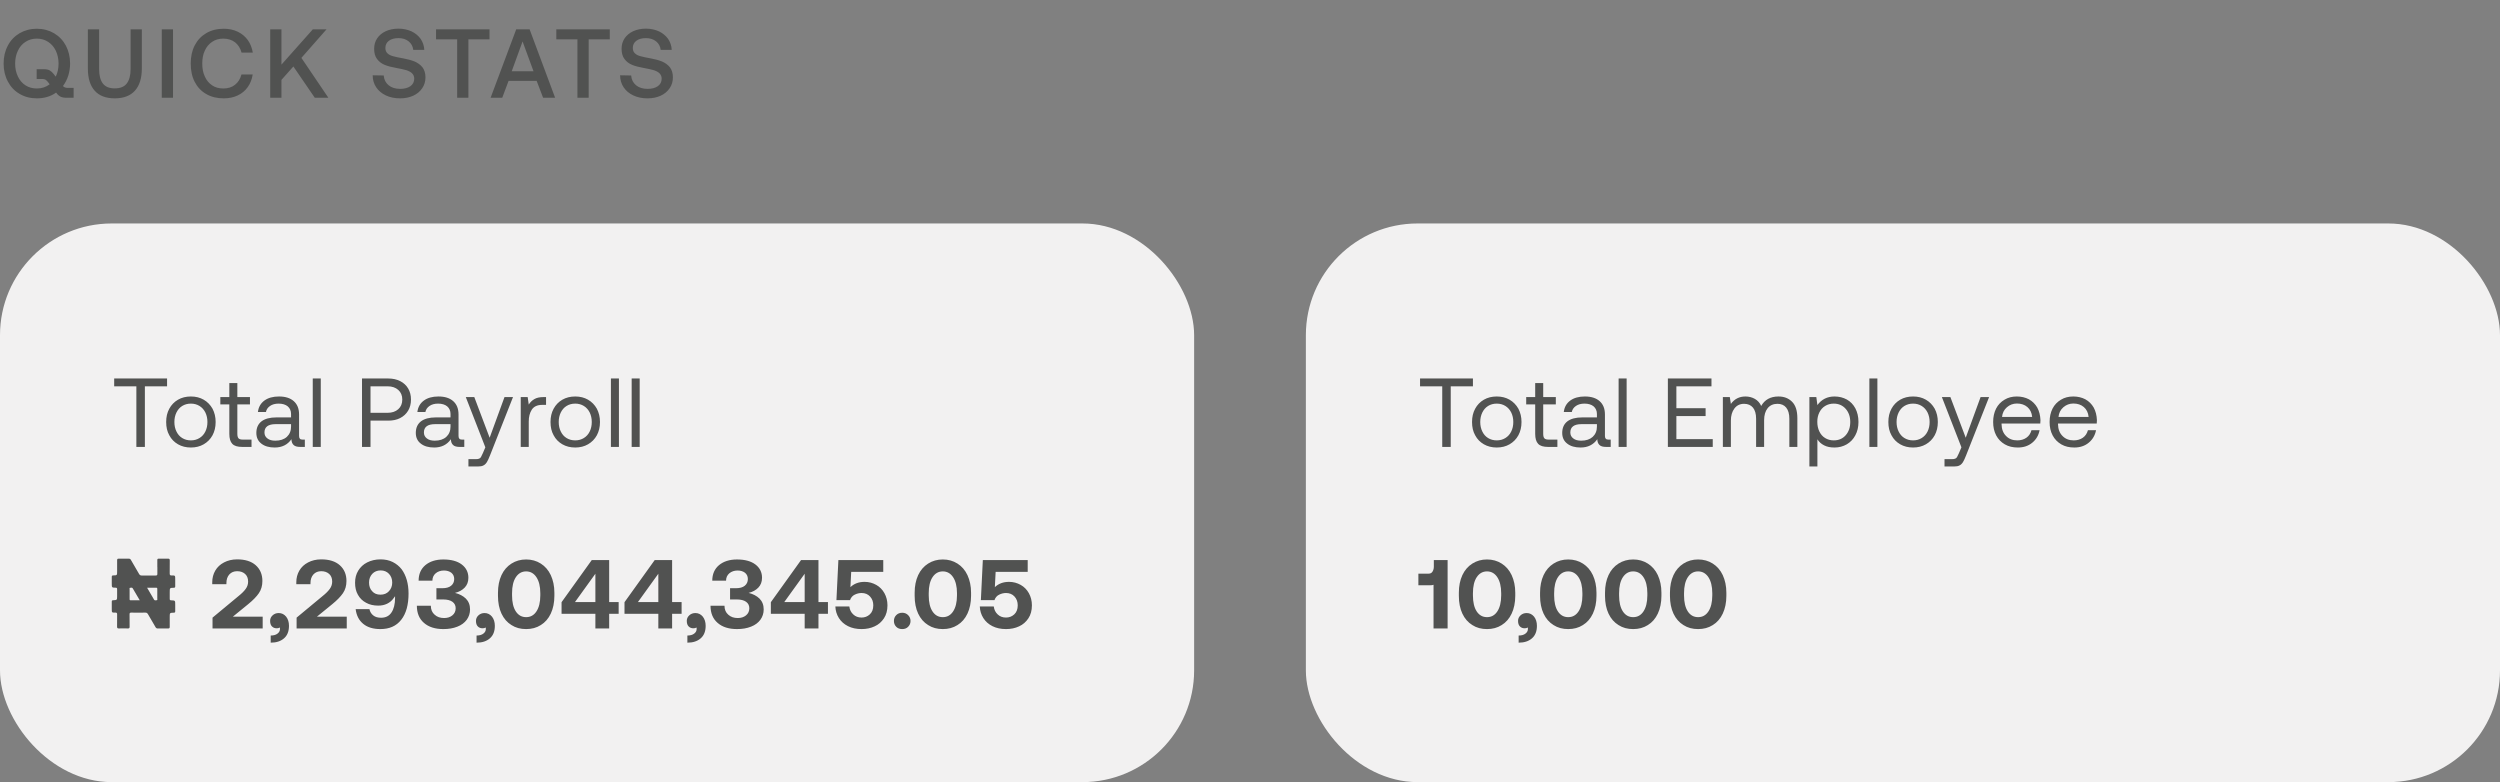 <svg width="358" height="112" viewBox="0 0 358 112" fill="none" xmlns="http://www.w3.org/2000/svg">
<rect x="0" y="0" width="358" height="112" fill="#808080" stroke="none"/>
<path d="M10.542 12.586H9.688C9.408 12.586 9.184 12.502 9.016 12.32C9.338 11.886 9.59 11.396 9.772 10.85C9.94 10.304 10.038 9.716 10.038 9.1C10.038 8.148 9.828 7.294 9.436 6.538C9.03 5.782 8.47 5.194 7.742 4.76C7.014 4.34 6.202 4.116 5.278 4.116C4.354 4.116 3.528 4.34 2.8 4.76C2.072 5.194 1.512 5.782 1.12 6.538C0.714 7.294 0.518 8.148 0.518 9.1C0.518 10.052 0.714 10.906 1.12 11.662C1.512 12.418 2.072 13.02 2.8 13.44C3.528 13.874 4.354 14.084 5.278 14.084C6.328 14.084 7.252 13.818 8.036 13.258L8.078 13.314C8.26 13.566 8.456 13.734 8.68 13.846C8.904 13.958 9.198 14 9.59 14H10.542V12.586ZM7.112 12.068C6.58 12.474 5.978 12.67 5.278 12.67C4.662 12.67 4.13 12.53 3.654 12.222C3.178 11.914 2.814 11.494 2.562 10.948C2.296 10.402 2.17 9.786 2.17 9.1C2.17 8.428 2.296 7.812 2.562 7.266C2.814 6.72 3.178 6.3 3.654 5.992C4.13 5.684 4.662 5.53 5.278 5.53C5.88 5.53 6.412 5.684 6.888 5.992C7.364 6.3 7.728 6.72 7.994 7.266C8.246 7.812 8.386 8.428 8.386 9.1C8.386 9.814 8.246 10.444 7.98 10.976L7.686 10.598C7.504 10.36 7.308 10.192 7.112 10.08C6.916 9.968 6.636 9.912 6.3 9.912H5.25V11.312H6.118C6.272 11.312 6.412 11.354 6.538 11.424C6.65 11.508 6.776 11.62 6.902 11.788L7.112 12.068ZM14.193 4.2H12.583V9.8C12.583 11.2 12.905 12.264 13.563 12.992C14.207 13.72 15.173 14.084 16.433 14.084C17.693 14.084 18.659 13.72 19.317 12.992C19.975 12.264 20.311 11.2 20.311 9.8V4.2H18.701V9.884C18.701 10.808 18.505 11.508 18.141 11.97C17.777 12.432 17.203 12.656 16.433 12.656C15.663 12.656 15.103 12.432 14.739 11.97C14.375 11.508 14.193 10.808 14.193 9.884V4.2ZM23.165 4.2V14H24.775V4.2H23.165ZM27.886 6.496C27.494 7.252 27.312 8.12 27.312 9.1C27.312 10.108 27.494 10.976 27.886 11.732C28.278 12.488 28.824 13.062 29.538 13.468C30.252 13.888 31.092 14.084 32.044 14.084C32.786 14.084 33.458 13.944 34.046 13.664C34.634 13.384 35.11 12.992 35.474 12.474C35.838 11.97 36.076 11.368 36.188 10.668H34.578C34.41 11.298 34.102 11.788 33.654 12.138C33.206 12.502 32.646 12.67 31.974 12.67C31.358 12.67 30.826 12.53 30.378 12.222C29.916 11.914 29.566 11.494 29.328 10.948C29.076 10.416 28.964 9.8 28.964 9.1C28.964 8.4 29.076 7.784 29.328 7.252C29.566 6.72 29.916 6.3 30.378 5.992C30.826 5.684 31.358 5.53 31.974 5.53C32.646 5.53 33.206 5.712 33.668 6.062C34.116 6.426 34.424 6.916 34.592 7.532H36.202C36.09 6.86 35.852 6.258 35.488 5.74C35.11 5.222 34.62 4.816 34.032 4.536C33.444 4.256 32.772 4.116 32.044 4.116C31.092 4.116 30.252 4.326 29.538 4.746C28.824 5.166 28.278 5.74 27.886 6.496ZM38.694 4.2V14H40.304V11.438L42.012 9.52L45.078 14H47.024L43.16 8.288L46.758 4.2H44.798L40.304 9.254V4.2H38.694ZM54.949 10.808L53.367 10.78C53.367 11.424 53.535 11.998 53.871 12.502C54.207 13.006 54.669 13.384 55.257 13.664C55.845 13.944 56.517 14.084 57.301 14.084C58.001 14.084 58.617 13.958 59.177 13.706C59.723 13.454 60.157 13.09 60.465 12.628C60.773 12.18 60.927 11.662 60.927 11.074C60.927 10.486 60.773 9.996 60.493 9.632C60.199 9.268 59.821 9.002 59.373 8.806C58.911 8.624 58.365 8.47 57.735 8.358C57.105 8.246 56.629 8.148 56.293 8.05C55.957 7.966 55.677 7.826 55.481 7.63C55.285 7.448 55.187 7.196 55.187 6.874C55.187 6.426 55.355 6.09 55.691 5.838C56.027 5.586 56.489 5.46 57.063 5.46C57.651 5.46 58.127 5.614 58.519 5.922C58.897 6.23 59.121 6.636 59.177 7.14H60.759C60.731 6.552 60.549 6.034 60.241 5.572C59.919 5.124 59.485 4.76 58.939 4.494C58.379 4.242 57.763 4.102 57.063 4.102C56.377 4.102 55.775 4.228 55.243 4.466C54.711 4.718 54.305 5.054 54.011 5.488C53.717 5.936 53.577 6.426 53.577 6.986C53.577 7.602 53.717 8.092 53.997 8.456C54.277 8.834 54.655 9.114 55.103 9.296C55.551 9.478 56.097 9.618 56.741 9.73C57.357 9.842 57.847 9.954 58.197 10.052C58.533 10.164 58.813 10.304 59.009 10.5C59.205 10.696 59.317 10.948 59.317 11.27C59.317 11.732 59.121 12.096 58.757 12.348C58.393 12.6 57.903 12.726 57.315 12.726C56.629 12.726 56.069 12.558 55.649 12.208C55.229 11.858 54.991 11.396 54.949 10.808ZM62.44 4.2V5.628H65.464V14H67.074V5.628H70.098V4.2H62.44ZM70.254 14H71.92L72.83 11.578H76.848L77.772 14H79.494L75.84 4.2H73.922L70.254 14ZM73.278 10.206L74.832 5.936L76.4 10.206H73.278ZM79.664 4.2V5.628H82.688V14H84.298V5.628H87.322V4.2H79.664ZM90.382 10.808L88.8 10.78C88.8 11.424 88.968 11.998 89.304 12.502C89.64 13.006 90.102 13.384 90.69 13.664C91.278 13.944 91.95 14.084 92.734 14.084C93.434 14.084 94.05 13.958 94.61 13.706C95.156 13.454 95.59 13.09 95.898 12.628C96.206 12.18 96.36 11.662 96.36 11.074C96.36 10.486 96.206 9.996 95.926 9.632C95.632 9.268 95.254 9.002 94.806 8.806C94.344 8.624 93.798 8.47 93.168 8.358C92.538 8.246 92.062 8.148 91.726 8.05C91.39 7.966 91.11 7.826 90.914 7.63C90.718 7.448 90.62 7.196 90.62 6.874C90.62 6.426 90.788 6.09 91.124 5.838C91.46 5.586 91.922 5.46 92.496 5.46C93.084 5.46 93.56 5.614 93.952 5.922C94.33 6.23 94.554 6.636 94.61 7.14H96.192C96.164 6.552 95.982 6.034 95.674 5.572C95.352 5.124 94.918 4.76 94.372 4.494C93.812 4.242 93.196 4.102 92.496 4.102C91.81 4.102 91.208 4.228 90.676 4.466C90.144 4.718 89.738 5.054 89.444 5.488C89.15 5.936 89.01 6.426 89.01 6.986C89.01 7.602 89.15 8.092 89.43 8.456C89.71 8.834 90.088 9.114 90.536 9.296C90.984 9.478 91.53 9.618 92.174 9.73C92.79 9.842 93.28 9.954 93.63 10.052C93.966 10.164 94.246 10.304 94.442 10.5C94.638 10.696 94.75 10.948 94.75 11.27C94.75 11.732 94.554 12.096 94.19 12.348C93.826 12.6 93.336 12.726 92.748 12.726C92.062 12.726 91.502 12.558 91.082 12.208C90.662 11.858 90.424 11.396 90.382 10.808Z" fill="#515251"/>
<rect y="32" width="171" height="80" rx="16" fill="#F2F1F1"/>
<path d="M16.35 54.2V55.32H19.528V64H20.746V55.32H23.924V54.2H16.35ZM25.49 63.622C26.022 63.93 26.638 64.084 27.338 64.084C28.024 64.084 28.64 63.93 29.172 63.622C29.704 63.314 30.124 62.894 30.432 62.334C30.726 61.788 30.88 61.158 30.88 60.43C30.88 59.716 30.726 59.086 30.432 58.526C30.124 57.98 29.704 57.546 29.172 57.238C28.64 56.93 28.024 56.776 27.338 56.776C26.638 56.776 26.022 56.93 25.49 57.238C24.958 57.546 24.538 57.98 24.244 58.526C23.936 59.086 23.796 59.716 23.796 60.43C23.796 61.158 23.936 61.788 24.244 62.334C24.538 62.894 24.958 63.314 25.49 63.622ZM28.57 62.726C28.206 62.95 27.8 63.062 27.338 63.062C26.862 63.062 26.456 62.95 26.092 62.726C25.728 62.502 25.462 62.194 25.266 61.788C25.07 61.396 24.972 60.934 24.972 60.43C24.972 59.926 25.07 59.478 25.266 59.072C25.462 58.68 25.728 58.358 26.092 58.134C26.456 57.91 26.862 57.798 27.338 57.798C27.8 57.798 28.206 57.91 28.57 58.134C28.934 58.358 29.214 58.68 29.41 59.072C29.606 59.478 29.704 59.926 29.704 60.43C29.704 60.934 29.606 61.396 29.41 61.788C29.214 62.194 28.934 62.502 28.57 62.726ZM32.84 57.91V62.138C32.84 62.782 32.98 63.258 33.26 63.552C33.54 63.86 34.03 64 34.702 64H36.018V62.95H34.772C34.478 62.95 34.268 62.894 34.156 62.768C34.044 62.642 33.988 62.432 33.988 62.124V57.91H35.794V56.86H33.988V54.858H32.84V56.86H31.552V57.91H32.84ZM43.653 62.95H43.303C42.981 62.95 42.827 62.782 42.827 62.432V59.352C42.827 58.526 42.575 57.896 42.071 57.448C41.567 57 40.867 56.776 39.957 56.776C39.089 56.776 38.389 56.972 37.857 57.364C37.325 57.756 37.017 58.302 36.933 59.002H38.081C38.151 58.638 38.347 58.358 38.669 58.134C38.991 57.91 39.397 57.798 39.901 57.798C40.461 57.798 40.895 57.938 41.203 58.19C41.511 58.456 41.679 58.82 41.679 59.282V59.772H39.579C38.641 59.772 37.927 59.968 37.437 60.346C36.947 60.738 36.709 61.284 36.709 61.998C36.709 62.642 36.947 63.16 37.423 63.524C37.899 63.902 38.543 64.084 39.341 64.084C40.377 64.084 41.175 63.692 41.735 62.894C41.735 63.258 41.847 63.538 42.043 63.72C42.239 63.916 42.561 64 43.023 64H43.653V62.95ZM41.679 60.738V61.088C41.679 61.704 41.469 62.194 41.077 62.558C40.671 62.922 40.125 63.104 39.425 63.104C38.949 63.104 38.571 63.006 38.291 62.782C38.011 62.572 37.871 62.292 37.871 61.928C37.871 61.144 38.403 60.738 39.467 60.738H41.679ZM44.786 54.2V64H45.934V54.2H44.786ZM55.605 54.2H51.839V64H53.057V60.234H55.605C56.249 60.234 56.809 60.122 57.299 59.87C57.789 59.618 58.167 59.268 58.447 58.806C58.713 58.358 58.853 57.826 58.853 57.21C58.853 56.608 58.713 56.076 58.447 55.628C58.181 55.18 57.803 54.83 57.313 54.578C56.809 54.326 56.249 54.2 55.605 54.2ZM53.057 59.114V55.32H55.507C56.151 55.32 56.655 55.502 57.033 55.838C57.411 56.174 57.607 56.636 57.607 57.21C57.607 57.798 57.411 58.26 57.033 58.596C56.641 58.946 56.137 59.114 55.493 59.114H53.057ZM66.487 62.95H66.137C65.815 62.95 65.661 62.782 65.661 62.432V59.352C65.661 58.526 65.409 57.896 64.905 57.448C64.401 57 63.701 56.776 62.791 56.776C61.923 56.776 61.223 56.972 60.691 57.364C60.159 57.756 59.851 58.302 59.767 59.002H60.915C60.985 58.638 61.181 58.358 61.503 58.134C61.825 57.91 62.231 57.798 62.735 57.798C63.295 57.798 63.729 57.938 64.037 58.19C64.345 58.456 64.513 58.82 64.513 59.282V59.772H62.413C61.475 59.772 60.761 59.968 60.271 60.346C59.781 60.738 59.543 61.284 59.543 61.998C59.543 62.642 59.781 63.16 60.257 63.524C60.733 63.902 61.377 64.084 62.175 64.084C63.211 64.084 64.009 63.692 64.569 62.894C64.569 63.258 64.681 63.538 64.877 63.72C65.073 63.916 65.395 64 65.857 64H66.487V62.95ZM64.513 60.738V61.088C64.513 61.704 64.303 62.194 63.911 62.558C63.505 62.922 62.959 63.104 62.259 63.104C61.783 63.104 61.405 63.006 61.125 62.782C60.845 62.572 60.705 62.292 60.705 61.928C60.705 61.144 61.237 60.738 62.301 60.738H64.513ZM67.919 56.86H66.701L69.501 64.056L69.137 64.91C69.025 65.162 68.941 65.344 68.871 65.456C68.801 65.568 68.717 65.638 68.605 65.68C68.493 65.736 68.325 65.75 68.101 65.75H67.079V66.8H68.451C68.773 66.8 69.039 66.758 69.235 66.646C69.431 66.548 69.585 66.394 69.725 66.17C69.851 65.96 70.005 65.638 70.173 65.204L73.463 56.86H72.245L70.117 62.684L67.919 56.86ZM78.195 56.86H77.873C77.285 56.86 76.837 56.958 76.515 57.154C76.179 57.35 75.913 57.616 75.717 57.938L75.563 56.86H74.569V64H75.717V60.36C75.717 59.688 75.857 59.128 76.151 58.666C76.445 58.218 76.935 57.98 77.621 57.98H78.195V56.86ZM80.527 63.622C81.059 63.93 81.675 64.084 82.375 64.084C83.061 64.084 83.677 63.93 84.209 63.622C84.741 63.314 85.161 62.894 85.469 62.334C85.763 61.788 85.917 61.158 85.917 60.43C85.917 59.716 85.763 59.086 85.469 58.526C85.161 57.98 84.741 57.546 84.209 57.238C83.677 56.93 83.061 56.776 82.375 56.776C81.675 56.776 81.059 56.93 80.527 57.238C79.995 57.546 79.575 57.98 79.281 58.526C78.973 59.086 78.833 59.716 78.833 60.43C78.833 61.158 78.973 61.788 79.281 62.334C79.575 62.894 79.995 63.314 80.527 63.622ZM83.607 62.726C83.243 62.95 82.837 63.062 82.375 63.062C81.899 63.062 81.493 62.95 81.129 62.726C80.765 62.502 80.499 62.194 80.303 61.788C80.107 61.396 80.009 60.934 80.009 60.43C80.009 59.926 80.107 59.478 80.303 59.072C80.499 58.68 80.765 58.358 81.129 58.134C81.493 57.91 81.899 57.798 82.375 57.798C82.837 57.798 83.243 57.91 83.607 58.134C83.971 58.358 84.251 58.68 84.447 59.072C84.643 59.478 84.741 59.926 84.741 60.43C84.741 60.934 84.643 61.396 84.447 61.788C84.251 62.194 83.971 62.502 83.607 62.726ZM87.483 54.2V64H88.631V54.2H87.483ZM90.454 54.2V64H91.602V54.2H90.454Z" fill="#515251"/>
<g clip-path="url(#clip0_4_6419)">
<path d="M22.527 81.201C22.527 80.874 22.534 80.546 22.527 80.218C22.521 80.045 22.583 79.998 22.739 80.001C23.183 80.01 23.627 80.013 24.07 80.001C24.259 79.995 24.313 80.062 24.31 80.255C24.3 80.87 24.315 81.485 24.302 82.101C24.298 82.326 24.349 82.418 24.582 82.409C25.092 82.396 25.092 82.409 25.092 82.96C25.092 83.287 25.085 83.615 25.092 83.942C25.097 84.101 25.057 84.165 24.89 84.168C24.305 84.181 24.305 84.189 24.305 84.819C24.305 85.126 24.312 85.434 24.305 85.741C24.299 85.91 24.354 85.961 24.514 85.966C25.092 85.984 25.092 85.99 25.092 86.593C25.092 86.9 25.085 87.208 25.092 87.516C25.098 87.682 25.045 87.734 24.883 87.737C24.304 87.75 24.305 87.757 24.305 88.364C24.305 88.83 24.298 89.297 24.305 89.763C24.305 89.947 24.247 90.001 24.078 89.997C23.587 89.986 23.095 89.986 22.605 89.997C22.535 90.004 22.466 89.989 22.405 89.953C22.345 89.917 22.296 89.863 22.266 89.797C21.915 89.186 21.549 88.584 21.201 87.971C21.105 87.799 21.001 87.722 20.802 87.726C20.131 87.741 19.461 87.738 18.79 87.726C18.604 87.726 18.55 87.782 18.553 87.976C18.565 88.562 18.549 89.147 18.562 89.732C18.566 89.945 18.501 90.002 18.305 89.995C17.88 89.981 17.454 89.978 17.03 89.995C16.807 90.005 16.761 89.916 16.765 89.705C16.777 89.14 16.76 88.574 16.773 88.009C16.779 87.791 16.726 87.717 16.508 87.723C16.005 87.736 16.005 87.723 16.005 87.201C16.005 86.854 16.011 86.506 16.005 86.159C16.005 86 16.057 85.96 16.201 85.954C16.772 85.93 16.772 85.925 16.772 85.319C16.772 85.011 16.763 84.703 16.772 84.396C16.778 84.218 16.726 84.158 16.549 84.158C16.005 84.152 16.005 84.144 16.005 83.56C16.005 83.253 16.014 82.945 16.005 82.638C15.997 82.457 16.051 82.399 16.227 82.399C16.773 82.391 16.773 82.382 16.773 81.793C16.773 81.276 16.779 80.76 16.773 80.245C16.773 80.071 16.814 79.997 16.995 80.001C17.477 80.013 17.959 80.012 18.44 80.001C18.505 79.996 18.57 80.012 18.626 80.046C18.682 80.08 18.727 80.132 18.755 80.194C19.133 80.856 19.527 81.511 19.905 82.174C19.997 82.333 20.095 82.413 20.283 82.413C20.954 82.4 21.624 82.402 22.295 82.413C22.479 82.413 22.543 82.356 22.535 82.159C22.521 81.842 22.535 81.524 22.535 81.206L22.527 81.201ZM21.064 84.163C21.416 84.766 21.738 85.321 22.064 85.874C22.154 86.026 22.304 85.958 22.428 85.953C22.579 85.947 22.523 85.807 22.524 85.721C22.529 85.274 22.524 84.828 22.524 84.382C22.524 84.274 22.543 84.159 22.378 84.162C21.96 84.167 21.539 84.163 21.064 84.163ZM20.011 85.96L19.01 84.255C18.919 84.1 18.772 84.164 18.65 84.17C18.499 84.177 18.561 84.318 18.56 84.402C18.554 84.848 18.56 85.293 18.56 85.739C18.56 85.844 18.533 85.964 18.702 85.961C19.119 85.957 19.538 85.96 20.011 85.96Z" fill="#515251"/>
</g>
<path d="M34.144 85.366L30.434 88.446V90H37.616V88.306H33.346L35.544 86.514C36.23 85.954 36.734 85.436 37.07 84.946C37.406 84.456 37.574 83.868 37.574 83.196C37.574 82.258 37.252 81.502 36.622 80.942C35.992 80.382 35.11 80.102 33.962 80.102C33.248 80.102 32.618 80.256 32.086 80.536C31.54 80.816 31.12 81.208 30.826 81.712C30.532 82.216 30.392 82.776 30.392 83.392V83.658H32.422V83.504C32.422 82.986 32.562 82.566 32.842 82.258C33.122 81.95 33.5 81.796 33.962 81.796C34.438 81.796 34.816 81.936 35.096 82.188C35.376 82.44 35.53 82.804 35.53 83.28C35.53 83.658 35.418 84.008 35.194 84.316C34.97 84.638 34.62 84.988 34.144 85.366ZM40.976 88.306C40.696 87.97 40.346 87.788 39.912 87.788C39.562 87.788 39.268 87.9 39.03 88.124C38.792 88.348 38.68 88.6 38.68 88.908C38.68 89.258 38.764 89.524 38.946 89.706C39.128 89.888 39.352 89.972 39.632 89.972C39.772 89.972 39.926 89.944 40.08 89.86C40.08 89.902 40.094 89.972 40.094 90.056C40.094 90.336 39.968 90.56 39.744 90.728C39.52 90.91 39.184 91.008 38.764 91.008V92.03C39.576 92.03 40.206 91.82 40.682 91.4C41.144 90.994 41.382 90.406 41.382 89.622C41.382 89.09 41.242 88.642 40.976 88.306ZM46.183 85.366L42.473 88.446V90H49.655V88.306H45.385L47.583 86.514C48.269 85.954 48.773 85.436 49.109 84.946C49.445 84.456 49.613 83.868 49.613 83.196C49.613 82.258 49.291 81.502 48.661 80.942C48.031 80.382 47.149 80.102 46.001 80.102C45.287 80.102 44.657 80.256 44.125 80.536C43.579 80.816 43.159 81.208 42.865 81.712C42.571 82.216 42.431 82.776 42.431 83.392V83.658H44.461V83.504C44.461 82.986 44.601 82.566 44.881 82.258C45.161 81.95 45.539 81.796 46.001 81.796C46.477 81.796 46.855 81.936 47.135 82.188C47.415 82.44 47.569 82.804 47.569 83.28C47.569 83.658 47.457 84.008 47.233 84.316C47.009 84.638 46.659 84.988 46.183 85.366ZM58.252 83.056C58.084 82.468 57.831 81.95 57.523 81.53C57.173 81.082 56.739 80.732 56.236 80.48C55.731 80.228 55.144 80.102 54.499 80.102C53.772 80.102 53.142 80.256 52.581 80.536C52.022 80.816 51.602 81.222 51.294 81.726C50.986 82.23 50.846 82.804 50.846 83.448C50.846 84.106 50.971 84.68 51.252 85.17C51.532 85.674 51.923 86.052 52.428 86.318C52.931 86.598 53.505 86.724 54.163 86.724C54.626 86.724 55.045 86.64 55.423 86.458C55.801 86.276 56.109 86.024 56.347 85.688C56.361 85.674 56.431 85.576 56.572 85.38V85.632C56.572 86.528 56.389 87.228 56.053 87.718C55.718 88.222 55.214 88.46 54.569 88.46C54.121 88.46 53.743 88.362 53.464 88.138C53.184 87.928 52.987 87.62 52.904 87.228H50.929C51.041 88.138 51.406 88.838 52.022 89.342C52.638 89.846 53.464 90.084 54.471 90.084C55.76 90.084 56.754 89.65 57.453 88.754C58.154 87.872 58.504 86.612 58.504 84.988C58.504 84.288 58.419 83.644 58.252 83.056ZM53.295 84.666C52.987 84.344 52.847 83.924 52.847 83.42C52.847 82.916 53.002 82.51 53.309 82.174C53.617 81.852 54.01 81.684 54.514 81.684C55.004 81.684 55.395 81.852 55.703 82.174C56.011 82.51 56.166 82.916 56.166 83.42C56.166 83.924 55.998 84.344 55.69 84.666C55.382 85.002 54.975 85.156 54.486 85.156C53.981 85.156 53.59 85.002 53.295 84.666ZM66.708 85.716C66.302 85.324 65.784 85.058 65.154 84.904C65.728 84.764 66.19 84.512 66.54 84.148C66.89 83.784 67.072 83.322 67.072 82.734C67.072 81.95 66.75 81.306 66.12 80.83C65.49 80.354 64.608 80.116 63.488 80.116C62.41 80.116 61.556 80.396 60.912 80.928C60.268 81.474 59.946 82.216 59.946 83.154H61.92C61.92 82.706 62.088 82.356 62.396 82.09C62.704 81.838 63.096 81.698 63.572 81.698C64.006 81.698 64.356 81.81 64.636 82.02C64.902 82.244 65.042 82.538 65.042 82.916C65.042 83.322 64.888 83.644 64.594 83.882C64.3 84.12 63.88 84.232 63.348 84.232H62.494V85.842H63.46C64.034 85.842 64.482 85.954 64.79 86.178C65.098 86.402 65.252 86.71 65.252 87.102C65.252 87.536 65.084 87.872 64.776 88.124C64.468 88.376 64.076 88.502 63.6 88.502C63.04 88.502 62.592 88.348 62.242 88.026C61.878 87.718 61.696 87.284 61.696 86.738H59.694C59.694 87.788 60.03 88.614 60.716 89.202C61.388 89.79 62.312 90.084 63.488 90.084C64.244 90.084 64.916 89.972 65.504 89.734C66.078 89.51 66.526 89.174 66.834 88.754C67.142 88.334 67.31 87.83 67.31 87.27C67.31 86.626 67.1 86.108 66.708 85.716ZM70.455 88.306C70.175 87.97 69.825 87.788 69.391 87.788C69.041 87.788 68.747 87.9 68.509 88.124C68.271 88.348 68.159 88.6 68.159 88.908C68.159 89.258 68.243 89.524 68.425 89.706C68.607 89.888 68.831 89.972 69.111 89.972C69.251 89.972 69.405 89.944 69.559 89.86C69.559 89.902 69.573 89.972 69.573 90.056C69.573 90.336 69.447 90.56 69.223 90.728C68.999 90.91 68.663 91.008 68.243 91.008V92.03C69.055 92.03 69.685 91.82 70.161 91.4C70.623 90.994 70.861 90.406 70.861 89.622C70.861 89.09 70.721 88.642 70.455 88.306ZM71.31 84.876V85.324C71.31 86.304 71.478 87.158 71.814 87.872C72.15 88.586 72.626 89.132 73.242 89.51C73.844 89.902 74.544 90.084 75.342 90.084C76.126 90.084 76.826 89.902 77.442 89.51C78.058 89.132 78.534 88.586 78.87 87.872C79.206 87.158 79.388 86.304 79.388 85.324V84.876C79.388 83.924 79.206 83.084 78.87 82.356C78.534 81.642 78.058 81.096 77.442 80.704C76.826 80.312 76.126 80.116 75.342 80.116C74.558 80.116 73.858 80.312 73.242 80.704C72.626 81.096 72.15 81.642 71.814 82.356C71.478 83.084 71.31 83.924 71.31 84.876ZM76.812 82.65C77.176 83.196 77.372 83.966 77.372 84.946V85.254C77.372 86.248 77.176 87.018 76.812 87.564C76.448 88.11 75.958 88.376 75.342 88.376C74.726 88.376 74.236 88.11 73.872 87.564C73.508 87.018 73.326 86.248 73.326 85.254V84.946C73.326 83.966 73.508 83.196 73.872 82.65C74.236 82.104 74.726 81.824 75.342 81.824C75.958 81.824 76.448 82.104 76.812 82.65ZM80.415 86.234V87.9H85.259V90H87.233V87.9H88.591V86.22H87.233V80.2H84.741L80.415 86.234ZM82.333 86.22L85.259 82.16V86.22H82.333ZM89.429 86.234V87.9H94.273V90H96.247V87.9H97.605V86.22H96.247V80.2H93.755L89.429 86.234ZM91.347 86.22L94.273 82.16V86.22H91.347ZM100.644 88.306C100.364 87.97 100.014 87.788 99.58 87.788C99.23 87.788 98.936 87.9 98.698 88.124C98.46 88.348 98.348 88.6 98.348 88.908C98.348 89.258 98.432 89.524 98.614 89.706C98.796 89.888 99.02 89.972 99.3 89.972C99.44 89.972 99.594 89.944 99.748 89.86C99.748 89.902 99.762 89.972 99.762 90.056C99.762 90.336 99.636 90.56 99.412 90.728C99.188 90.91 98.852 91.008 98.432 91.008V92.03C99.244 92.03 99.874 91.82 100.35 91.4C100.812 90.994 101.05 90.406 101.05 89.622C101.05 89.09 100.91 88.642 100.644 88.306ZM108.759 85.716C108.353 85.324 107.835 85.058 107.205 84.904C107.779 84.764 108.241 84.512 108.591 84.148C108.941 83.784 109.123 83.322 109.123 82.734C109.123 81.95 108.801 81.306 108.171 80.83C107.541 80.354 106.659 80.116 105.539 80.116C104.461 80.116 103.607 80.396 102.963 80.928C102.319 81.474 101.997 82.216 101.997 83.154H103.971C103.971 82.706 104.139 82.356 104.447 82.09C104.755 81.838 105.147 81.698 105.623 81.698C106.057 81.698 106.407 81.81 106.687 82.02C106.953 82.244 107.093 82.538 107.093 82.916C107.093 83.322 106.939 83.644 106.645 83.882C106.351 84.12 105.931 84.232 105.399 84.232H104.545V85.842H105.511C106.085 85.842 106.533 85.954 106.841 86.178C107.149 86.402 107.303 86.71 107.303 87.102C107.303 87.536 107.135 87.872 106.827 88.124C106.519 88.376 106.127 88.502 105.651 88.502C105.091 88.502 104.643 88.348 104.293 88.026C103.929 87.718 103.747 87.284 103.747 86.738H101.745C101.745 87.788 102.081 88.614 102.767 89.202C103.439 89.79 104.363 90.084 105.539 90.084C106.295 90.084 106.967 89.972 107.555 89.734C108.129 89.51 108.577 89.174 108.885 88.754C109.193 88.334 109.361 87.83 109.361 87.27C109.361 86.626 109.151 86.108 108.759 85.716ZM110.386 86.234V87.9H115.23V90H117.204V87.9H118.562V86.22H117.204V80.2H114.712L110.386 86.234ZM112.304 86.22L115.23 82.16V86.22H112.304ZM125.475 83.756C124.971 83.476 124.425 83.322 123.809 83.322C122.983 83.322 122.311 83.574 121.779 84.078L121.891 81.894H126.483V80.2H120.057L119.777 85.94H121.723C121.849 85.576 122.073 85.31 122.395 85.156C122.703 85.002 123.039 84.918 123.375 84.918C123.879 84.918 124.285 85.086 124.593 85.422C124.901 85.758 125.055 86.178 125.055 86.682C125.055 87.242 124.887 87.676 124.551 87.984C124.215 88.292 123.823 88.432 123.375 88.432C122.899 88.432 122.507 88.292 122.185 87.984C121.863 87.69 121.681 87.312 121.625 86.85H119.623C119.651 87.466 119.819 88.012 120.127 88.502C120.435 88.992 120.869 89.384 121.429 89.664C121.989 89.944 122.633 90.084 123.375 90.084C124.061 90.084 124.691 89.958 125.251 89.692C125.811 89.44 126.245 89.048 126.581 88.544C126.917 88.04 127.085 87.41 127.085 86.682C127.085 86.038 126.931 85.45 126.651 84.946C126.371 84.442 125.979 84.036 125.475 83.756ZM128.345 88.082C128.121 88.306 128.009 88.586 128.009 88.922C128.009 89.258 128.121 89.538 128.345 89.762C128.569 89.986 128.849 90.084 129.199 90.084C129.535 90.084 129.815 89.986 130.039 89.762C130.263 89.538 130.389 89.258 130.389 88.922C130.389 88.586 130.263 88.306 130.039 88.082C129.815 87.858 129.535 87.746 129.199 87.746C128.849 87.746 128.569 87.858 128.345 88.082ZM130.978 84.876V85.324C130.978 86.304 131.146 87.158 131.482 87.872C131.818 88.586 132.294 89.132 132.91 89.51C133.512 89.902 134.212 90.084 135.01 90.084C135.794 90.084 136.494 89.902 137.11 89.51C137.726 89.132 138.202 88.586 138.538 87.872C138.874 87.158 139.056 86.304 139.056 85.324V84.876C139.056 83.924 138.874 83.084 138.538 82.356C138.202 81.642 137.726 81.096 137.11 80.704C136.494 80.312 135.794 80.116 135.01 80.116C134.226 80.116 133.526 80.312 132.91 80.704C132.294 81.096 131.818 81.642 131.482 82.356C131.146 83.084 130.978 83.924 130.978 84.876ZM136.48 82.65C136.844 83.196 137.04 83.966 137.04 84.946V85.254C137.04 86.248 136.844 87.018 136.48 87.564C136.116 88.11 135.626 88.376 135.01 88.376C134.394 88.376 133.904 88.11 133.54 87.564C133.176 87.018 132.994 86.248 132.994 85.254V84.946C132.994 83.966 133.176 83.196 133.54 82.65C133.904 82.104 134.394 81.824 135.01 81.824C135.626 81.824 136.116 82.104 136.48 82.65ZM146.159 83.756C145.655 83.476 145.109 83.322 144.493 83.322C143.667 83.322 142.995 83.574 142.463 84.078L142.575 81.894H147.167V80.2H140.741L140.461 85.94H142.407C142.533 85.576 142.757 85.31 143.079 85.156C143.387 85.002 143.723 84.918 144.059 84.918C144.563 84.918 144.969 85.086 145.277 85.422C145.585 85.758 145.739 86.178 145.739 86.682C145.739 87.242 145.571 87.676 145.235 87.984C144.899 88.292 144.507 88.432 144.059 88.432C143.583 88.432 143.191 88.292 142.869 87.984C142.547 87.69 142.365 87.312 142.309 86.85H140.307C140.335 87.466 140.503 88.012 140.811 88.502C141.119 88.992 141.553 89.384 142.113 89.664C142.673 89.944 143.317 90.084 144.059 90.084C144.745 90.084 145.375 89.958 145.935 89.692C146.495 89.44 146.929 89.048 147.265 88.544C147.601 88.04 147.769 87.41 147.769 86.682C147.769 86.038 147.615 85.45 147.335 84.946C147.055 84.442 146.663 84.036 146.159 83.756Z" fill="#515251"/>
<rect x="187" y="32" width="171" height="80" rx="16" fill="#F2F1F1"/>
<path d="M203.35 54.2V55.32H206.528V64H207.746V55.32H210.924V54.2H203.35ZM212.49 63.622C213.022 63.93 213.638 64.084 214.338 64.084C215.024 64.084 215.64 63.93 216.172 63.622C216.704 63.314 217.124 62.894 217.432 62.334C217.726 61.788 217.88 61.158 217.88 60.43C217.88 59.716 217.726 59.086 217.432 58.526C217.124 57.98 216.704 57.546 216.172 57.238C215.64 56.93 215.024 56.776 214.338 56.776C213.638 56.776 213.022 56.93 212.49 57.238C211.958 57.546 211.538 57.98 211.244 58.526C210.936 59.086 210.796 59.716 210.796 60.43C210.796 61.158 210.936 61.788 211.244 62.334C211.538 62.894 211.958 63.314 212.49 63.622ZM215.57 62.726C215.206 62.95 214.8 63.062 214.338 63.062C213.862 63.062 213.456 62.95 213.092 62.726C212.728 62.502 212.462 62.194 212.266 61.788C212.07 61.396 211.972 60.934 211.972 60.43C211.972 59.926 212.07 59.478 212.266 59.072C212.462 58.68 212.728 58.358 213.092 58.134C213.456 57.91 213.862 57.798 214.338 57.798C214.8 57.798 215.206 57.91 215.57 58.134C215.934 58.358 216.214 58.68 216.41 59.072C216.606 59.478 216.704 59.926 216.704 60.43C216.704 60.934 216.606 61.396 216.41 61.788C216.214 62.194 215.934 62.502 215.57 62.726ZM219.84 57.91V62.138C219.84 62.782 219.98 63.258 220.26 63.552C220.54 63.86 221.03 64 221.702 64H223.018V62.95H221.772C221.478 62.95 221.268 62.894 221.156 62.768C221.044 62.642 220.988 62.432 220.988 62.124V57.91H222.794V56.86H220.988V54.858H219.84V56.86H218.552V57.91H219.84ZM230.653 62.95H230.303C229.981 62.95 229.827 62.782 229.827 62.432V59.352C229.827 58.526 229.575 57.896 229.071 57.448C228.567 57 227.867 56.776 226.957 56.776C226.089 56.776 225.389 56.972 224.857 57.364C224.325 57.756 224.017 58.302 223.933 59.002H225.081C225.151 58.638 225.347 58.358 225.669 58.134C225.991 57.91 226.397 57.798 226.901 57.798C227.461 57.798 227.895 57.938 228.203 58.19C228.511 58.456 228.679 58.82 228.679 59.282V59.772H226.579C225.641 59.772 224.927 59.968 224.437 60.346C223.947 60.738 223.709 61.284 223.709 61.998C223.709 62.642 223.947 63.16 224.423 63.524C224.899 63.902 225.543 64.084 226.341 64.084C227.377 64.084 228.175 63.692 228.735 62.894C228.735 63.258 228.847 63.538 229.043 63.72C229.239 63.916 229.561 64 230.023 64H230.653V62.95ZM228.679 60.738V61.088C228.679 61.704 228.469 62.194 228.077 62.558C227.671 62.922 227.125 63.104 226.425 63.104C225.949 63.104 225.571 63.006 225.291 62.782C225.011 62.572 224.871 62.292 224.871 61.928C224.871 61.144 225.403 60.738 226.467 60.738H228.679ZM231.786 54.2V64H232.934V54.2H231.786ZM238.839 54.2V64H245.265V62.88H240.057V59.576H244.243V58.456H240.057V55.32H245.083V54.2H238.839ZM256.626 57.532C256.122 57.028 255.478 56.776 254.68 56.776C253.532 56.776 252.706 57.238 252.202 58.134C252.006 57.686 251.698 57.35 251.306 57.126C250.914 56.902 250.452 56.776 249.948 56.776C249.066 56.776 248.366 57.14 247.862 57.84L247.708 56.86H246.714V64H247.862V60.234C247.862 59.52 248.03 58.946 248.366 58.498C248.702 58.05 249.164 57.826 249.752 57.826C250.298 57.826 250.718 58.008 251.026 58.372C251.32 58.736 251.474 59.268 251.474 59.954V64H252.622V60.178C252.622 59.45 252.79 58.876 253.126 58.456C253.462 58.036 253.938 57.826 254.54 57.826C255.072 57.826 255.492 58.008 255.786 58.372C256.08 58.736 256.234 59.268 256.234 59.954V64H257.382V59.884C257.382 58.82 257.13 58.036 256.626 57.532ZM264.466 57.21C263.948 56.93 263.36 56.776 262.702 56.776C261.666 56.776 260.84 57.196 260.252 58.008L260.098 56.86H259.104V66.8H260.252V62.908C260.476 63.272 260.798 63.566 261.218 63.776C261.624 63.986 262.114 64.084 262.702 64.084C263.346 64.084 263.934 63.93 264.466 63.622C264.984 63.314 265.39 62.894 265.684 62.334C265.978 61.788 266.132 61.158 266.132 60.43C266.132 59.674 265.978 59.03 265.684 58.47C265.39 57.924 264.984 57.504 264.466 57.21ZM264.298 62.334C263.864 62.824 263.29 63.062 262.59 63.062C262.128 63.062 261.722 62.95 261.358 62.726C260.994 62.502 260.728 62.194 260.532 61.788C260.336 61.382 260.238 60.92 260.238 60.402C260.238 59.898 260.336 59.45 260.532 59.058C260.728 58.666 260.994 58.358 261.358 58.134C261.722 57.91 262.128 57.798 262.59 57.798C263.29 57.798 263.864 58.05 264.298 58.54C264.732 59.03 264.956 59.66 264.956 60.43C264.956 61.214 264.732 61.844 264.298 62.334ZM267.694 54.2V64H268.842V54.2H267.694ZM272.107 63.622C272.639 63.93 273.255 64.084 273.955 64.084C274.641 64.084 275.257 63.93 275.789 63.622C276.321 63.314 276.741 62.894 277.049 62.334C277.343 61.788 277.497 61.158 277.497 60.43C277.497 59.716 277.343 59.086 277.049 58.526C276.741 57.98 276.321 57.546 275.789 57.238C275.257 56.93 274.641 56.776 273.955 56.776C273.255 56.776 272.639 56.93 272.107 57.238C271.575 57.546 271.155 57.98 270.861 58.526C270.553 59.086 270.413 59.716 270.413 60.43C270.413 61.158 270.553 61.788 270.861 62.334C271.155 62.894 271.575 63.314 272.107 63.622ZM275.187 62.726C274.823 62.95 274.417 63.062 273.955 63.062C273.479 63.062 273.073 62.95 272.709 62.726C272.345 62.502 272.079 62.194 271.883 61.788C271.687 61.396 271.589 60.934 271.589 60.43C271.589 59.926 271.687 59.478 271.883 59.072C272.079 58.68 272.345 58.358 272.709 58.134C273.073 57.91 273.479 57.798 273.955 57.798C274.417 57.798 274.823 57.91 275.187 58.134C275.551 58.358 275.831 58.68 276.027 59.072C276.223 59.478 276.321 59.926 276.321 60.43C276.321 60.934 276.223 61.396 276.027 61.788C275.831 62.194 275.551 62.502 275.187 62.726ZM279.294 56.86H278.076L280.876 64.056L280.512 64.91C280.4 65.162 280.316 65.344 280.246 65.456C280.176 65.568 280.092 65.638 279.98 65.68C279.868 65.736 279.7 65.75 279.476 65.75H278.454V66.8H279.826C280.148 66.8 280.414 66.758 280.61 66.646C280.806 66.548 280.96 66.394 281.1 66.17C281.226 65.96 281.38 65.638 281.548 65.204L284.838 56.86H283.62L281.492 62.684L279.294 56.86ZM285.839 58.512C285.559 59.072 285.419 59.702 285.419 60.43C285.419 61.158 285.559 61.788 285.853 62.348C286.147 62.908 286.567 63.328 287.099 63.636C287.631 63.944 288.247 64.084 288.961 64.084C289.773 64.084 290.459 63.86 291.019 63.398C291.579 62.936 291.929 62.334 292.069 61.606H290.907C290.781 62.068 290.543 62.432 290.179 62.684C289.815 62.936 289.381 63.062 288.877 63.062C288.205 63.062 287.673 62.852 287.267 62.432C286.847 62.012 286.637 61.452 286.623 60.752V60.654H292.167C292.181 60.43 292.195 60.276 292.195 60.164C292.167 59.478 292.013 58.876 291.733 58.358C291.439 57.854 291.047 57.462 290.543 57.182C290.039 56.916 289.451 56.776 288.807 56.776C288.135 56.776 287.547 56.93 287.043 57.238C286.525 57.546 286.119 57.966 285.839 58.512ZM291.005 59.702H286.693C286.749 59.142 286.973 58.68 287.393 58.316C287.799 57.966 288.275 57.784 288.821 57.784C289.423 57.784 289.927 57.952 290.319 58.288C290.711 58.624 290.949 59.1 291.005 59.702ZM293.923 58.512C293.643 59.072 293.503 59.702 293.503 60.43C293.503 61.158 293.643 61.788 293.937 62.348C294.231 62.908 294.651 63.328 295.183 63.636C295.715 63.944 296.331 64.084 297.045 64.084C297.857 64.084 298.543 63.86 299.103 63.398C299.663 62.936 300.013 62.334 300.153 61.606H298.991C298.865 62.068 298.627 62.432 298.263 62.684C297.899 62.936 297.465 63.062 296.961 63.062C296.289 63.062 295.757 62.852 295.351 62.432C294.931 62.012 294.721 61.452 294.707 60.752V60.654H300.251C300.265 60.43 300.279 60.276 300.279 60.164C300.251 59.478 300.097 58.876 299.817 58.358C299.523 57.854 299.131 57.462 298.627 57.182C298.123 56.916 297.535 56.776 296.891 56.776C296.219 56.776 295.631 56.93 295.127 57.238C294.609 57.546 294.203 57.966 293.923 58.512ZM299.089 59.702H294.777C294.833 59.142 295.057 58.68 295.477 58.316C295.883 57.966 296.359 57.784 296.905 57.784C297.507 57.784 298.011 57.952 298.403 58.288C298.795 58.624 299.033 59.1 299.089 59.702Z" fill="#515251"/>
<path d="M207.298 80.2H205.324V81.152C205.324 81.432 205.254 81.67 205.128 81.866C205.002 82.062 204.82 82.146 204.582 82.146H203.112V83.812H204.75C204.974 83.812 205.156 83.798 205.282 83.742V90H207.298V80.2ZM208.908 84.876V85.324C208.908 86.304 209.076 87.158 209.412 87.872C209.748 88.586 210.224 89.132 210.84 89.51C211.442 89.902 212.142 90.084 212.94 90.084C213.724 90.084 214.424 89.902 215.04 89.51C215.656 89.132 216.132 88.586 216.468 87.872C216.804 87.158 216.986 86.304 216.986 85.324V84.876C216.986 83.924 216.804 83.084 216.468 82.356C216.132 81.642 215.656 81.096 215.04 80.704C214.424 80.312 213.724 80.116 212.94 80.116C212.156 80.116 211.456 80.312 210.84 80.704C210.224 81.096 209.748 81.642 209.412 82.356C209.076 83.084 208.908 83.924 208.908 84.876ZM214.41 82.65C214.774 83.196 214.97 83.966 214.97 84.946V85.254C214.97 86.248 214.774 87.018 214.41 87.564C214.046 88.11 213.556 88.376 212.94 88.376C212.324 88.376 211.834 88.11 211.47 87.564C211.106 87.018 210.924 86.248 210.924 85.254V84.946C210.924 83.966 211.106 83.196 211.47 82.65C211.834 82.104 212.324 81.824 212.94 81.824C213.556 81.824 214.046 82.104 214.41 82.65ZM219.681 88.306C219.401 87.97 219.051 87.788 218.617 87.788C218.267 87.788 217.973 87.9 217.735 88.124C217.497 88.348 217.385 88.6 217.385 88.908C217.385 89.258 217.469 89.524 217.651 89.706C217.833 89.888 218.057 89.972 218.337 89.972C218.477 89.972 218.631 89.944 218.785 89.86C218.785 89.902 218.799 89.972 218.799 90.056C218.799 90.336 218.673 90.56 218.449 90.728C218.225 90.91 217.889 91.008 217.469 91.008V92.03C218.281 92.03 218.911 91.82 219.387 91.4C219.849 90.994 220.087 90.406 220.087 89.622C220.087 89.09 219.947 88.642 219.681 88.306ZM220.537 84.876V85.324C220.537 86.304 220.705 87.158 221.041 87.872C221.377 88.586 221.853 89.132 222.469 89.51C223.071 89.902 223.771 90.084 224.569 90.084C225.353 90.084 226.053 89.902 226.669 89.51C227.285 89.132 227.761 88.586 228.097 87.872C228.433 87.158 228.615 86.304 228.615 85.324V84.876C228.615 83.924 228.433 83.084 228.097 82.356C227.761 81.642 227.285 81.096 226.669 80.704C226.053 80.312 225.353 80.116 224.569 80.116C223.785 80.116 223.085 80.312 222.469 80.704C221.853 81.096 221.377 81.642 221.041 82.356C220.705 83.084 220.537 83.924 220.537 84.876ZM226.039 82.65C226.403 83.196 226.599 83.966 226.599 84.946V85.254C226.599 86.248 226.403 87.018 226.039 87.564C225.675 88.11 225.185 88.376 224.569 88.376C223.953 88.376 223.463 88.11 223.099 87.564C222.735 87.018 222.553 86.248 222.553 85.254V84.946C222.553 83.966 222.735 83.196 223.099 82.65C223.463 82.104 223.953 81.824 224.569 81.824C225.185 81.824 225.675 82.104 226.039 82.65ZM229.838 84.876V85.324C229.838 86.304 230.006 87.158 230.342 87.872C230.678 88.586 231.154 89.132 231.77 89.51C232.372 89.902 233.072 90.084 233.87 90.084C234.654 90.084 235.354 89.902 235.97 89.51C236.586 89.132 237.062 88.586 237.398 87.872C237.734 87.158 237.916 86.304 237.916 85.324V84.876C237.916 83.924 237.734 83.084 237.398 82.356C237.062 81.642 236.586 81.096 235.97 80.704C235.354 80.312 234.654 80.116 233.87 80.116C233.086 80.116 232.386 80.312 231.77 80.704C231.154 81.096 230.678 81.642 230.342 82.356C230.006 83.084 229.838 83.924 229.838 84.876ZM235.34 82.65C235.704 83.196 235.9 83.966 235.9 84.946V85.254C235.9 86.248 235.704 87.018 235.34 87.564C234.976 88.11 234.486 88.376 233.87 88.376C233.254 88.376 232.764 88.11 232.4 87.564C232.036 87.018 231.854 86.248 231.854 85.254V84.946C231.854 83.966 232.036 83.196 232.4 82.65C232.764 82.104 233.254 81.824 233.87 81.824C234.486 81.824 234.976 82.104 235.34 82.65ZM239.138 84.876V85.324C239.138 86.304 239.306 87.158 239.642 87.872C239.978 88.586 240.454 89.132 241.07 89.51C241.672 89.902 242.372 90.084 243.17 90.084C243.954 90.084 244.654 89.902 245.27 89.51C245.886 89.132 246.362 88.586 246.698 87.872C247.034 87.158 247.216 86.304 247.216 85.324V84.876C247.216 83.924 247.034 83.084 246.698 82.356C246.362 81.642 245.886 81.096 245.27 80.704C244.654 80.312 243.954 80.116 243.17 80.116C242.386 80.116 241.686 80.312 241.07 80.704C240.454 81.096 239.978 81.642 239.642 82.356C239.306 83.084 239.138 83.924 239.138 84.876ZM244.64 82.65C245.004 83.196 245.2 83.966 245.2 84.946V85.254C245.2 86.248 245.004 87.018 244.64 87.564C244.276 88.11 243.786 88.376 243.17 88.376C242.554 88.376 242.064 88.11 241.7 87.564C241.336 87.018 241.154 86.248 241.154 85.254V84.946C241.154 83.966 241.336 83.196 241.7 82.65C242.064 82.104 242.554 81.824 243.17 81.824C243.786 81.824 244.276 82.104 244.64 82.65Z" fill="#515251"/>
<defs>
<clipPath id="clip0_4_6419">
<rect width="9.091" height="10" fill="white" transform="translate(16 80)"/>
</clipPath>
</defs>
</svg>
